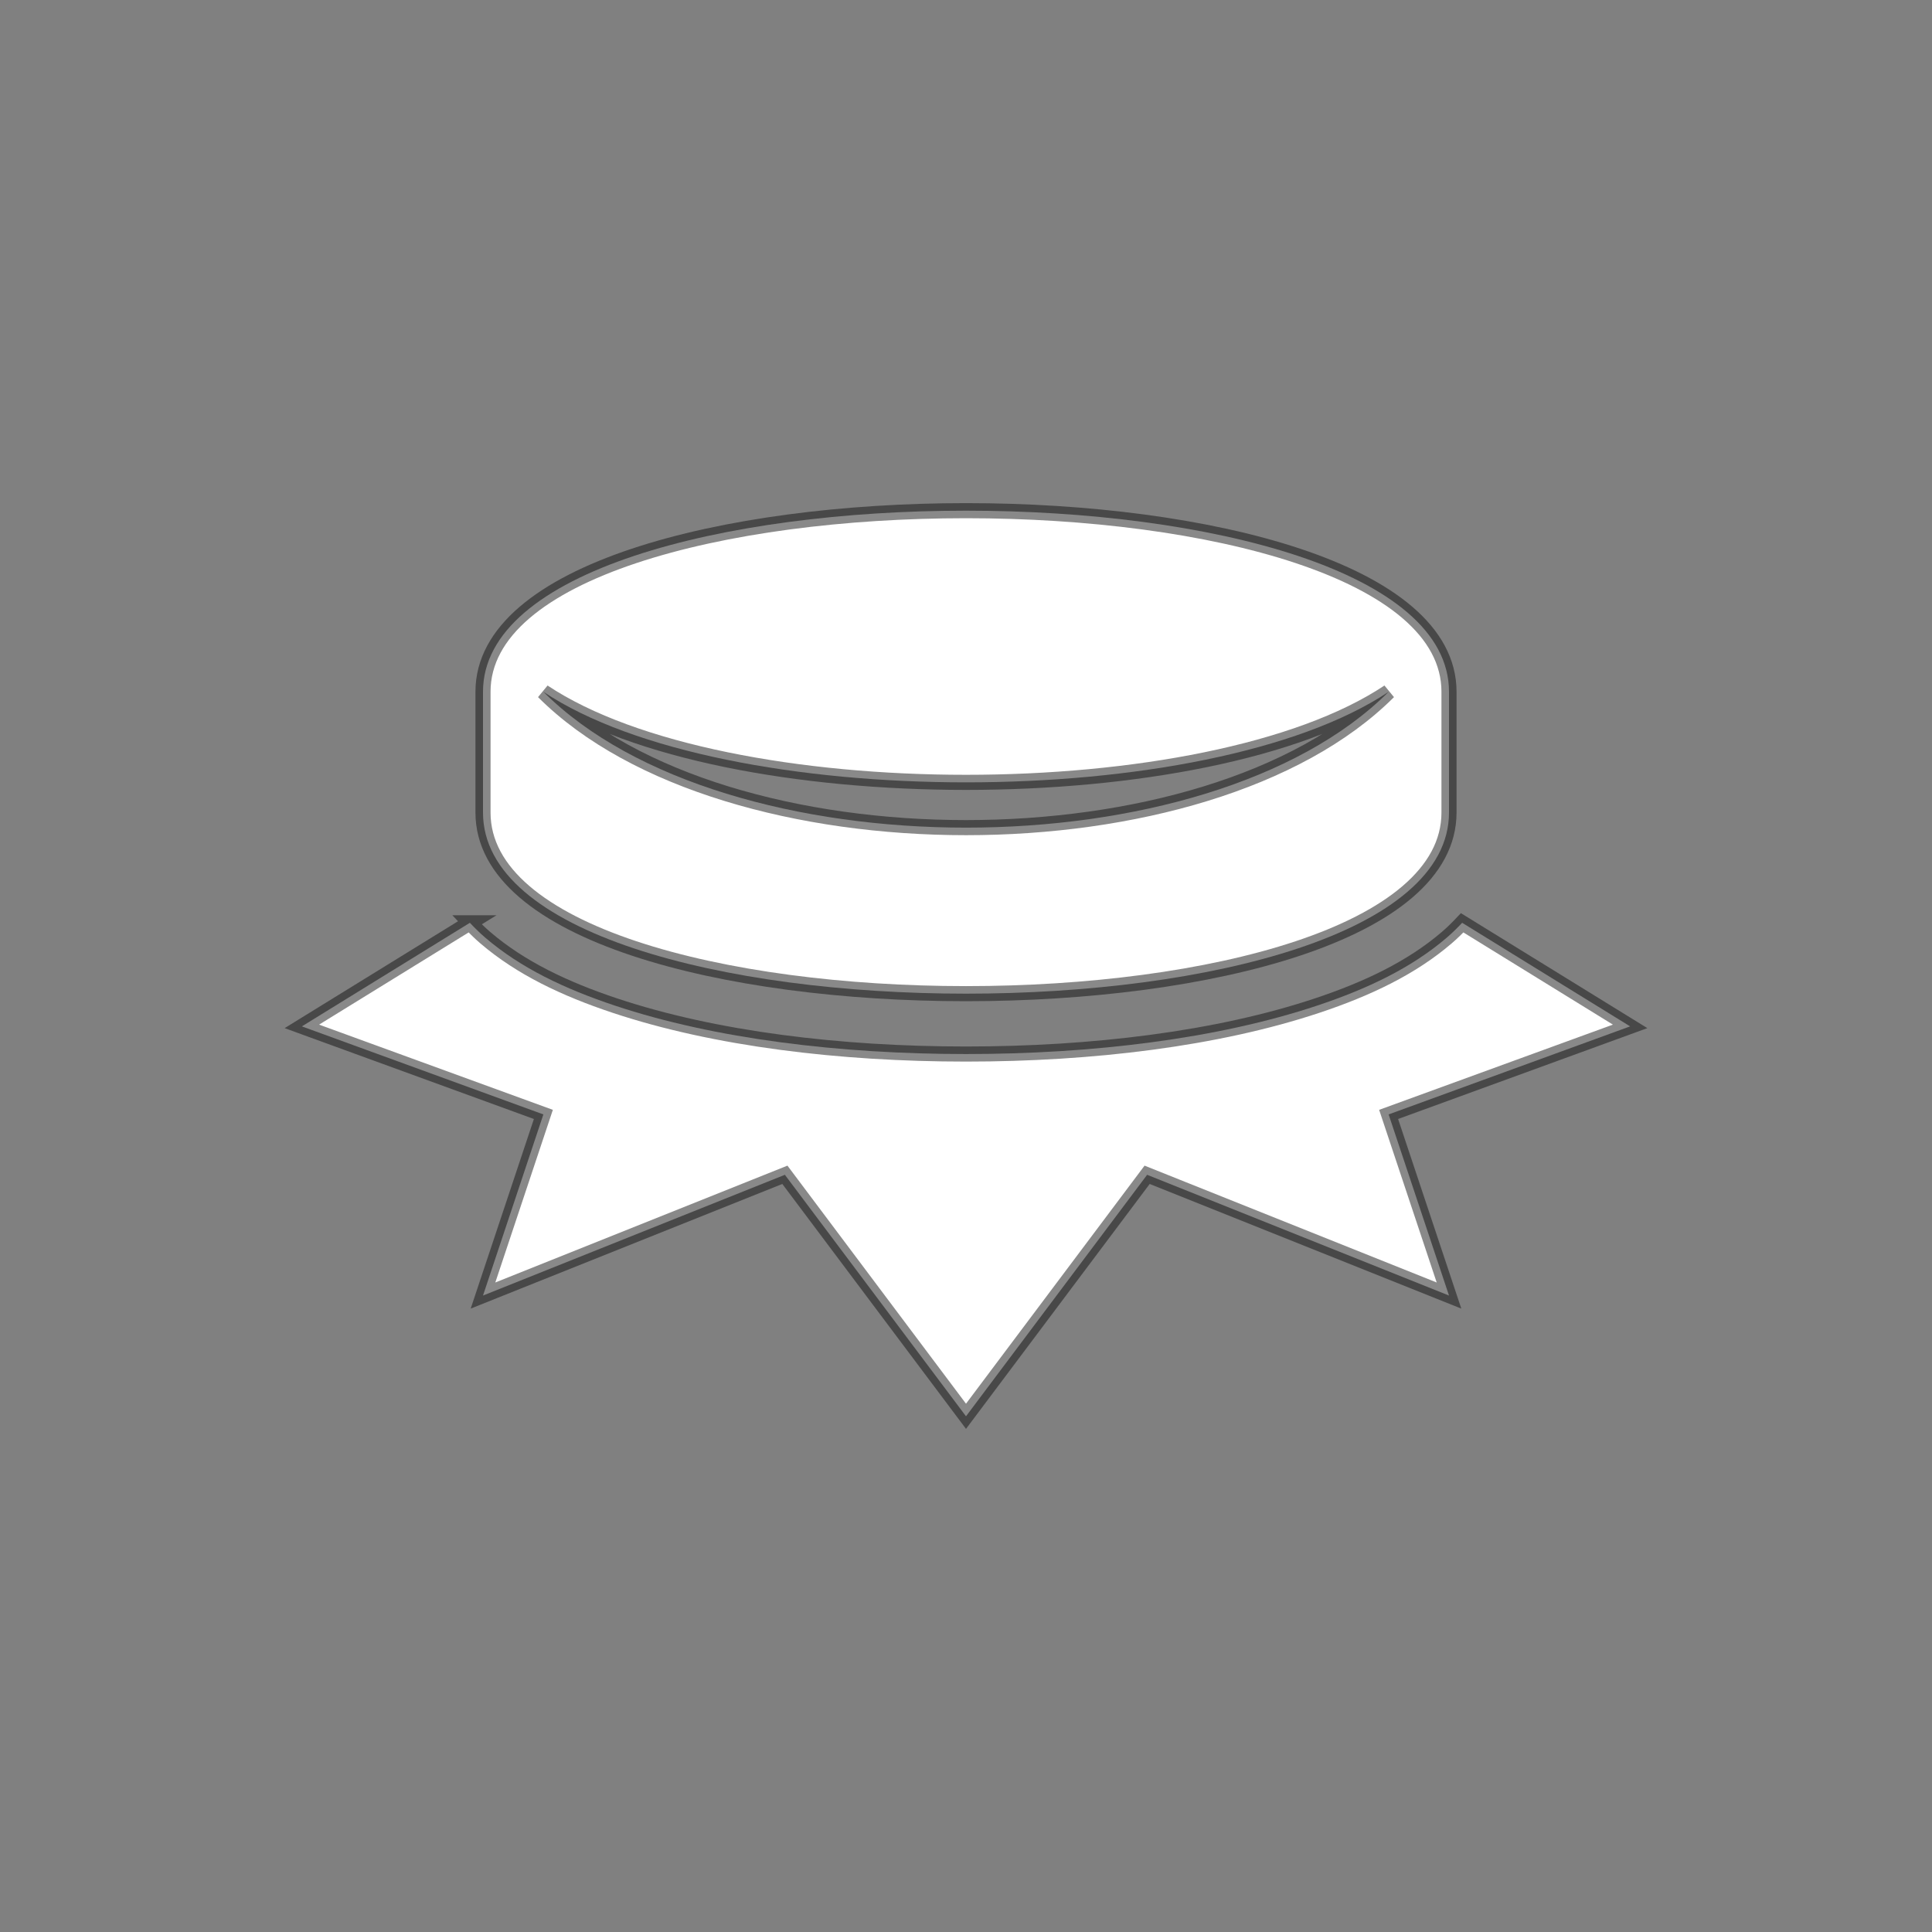 <svg height="128" viewBox="0 0 128 128" width="128" xmlns="http://www.w3.org/2000/svg"><rect x="0" y="0" width="128" height="128" fill="#808080" stroke="none"/><g fill="#fff" stroke="#100f0f" stroke-opacity=".49"><path d="m31.131 61.138-11.131 6.862 16 5.833-4 12 20-8 12 16 12-16 20 8-4-12 16.001-5.833-11.129-6.862c-.326.345-.663.678-1.018.982-2.345 2.011-5.268 3.396-8.584 4.502-6.633 2.212-14.934 3.211-23.268 3.211-8.334 0-16.637-.999-23.27-3.211-3.316-1.106-6.239-2.491-8.584-4.502-.355-.304-.692-.637-1.018-.982z"/><path d="m64 33.833c-16 0-32 4-32 12v8c0 8 16 12 32 12s32-4 32-12v-8c0-8-16-12-32-12zm-28 12c12 8 44.001 8 56.001 0-12 12-44.001 12-56.001 0z"/></g></svg>

